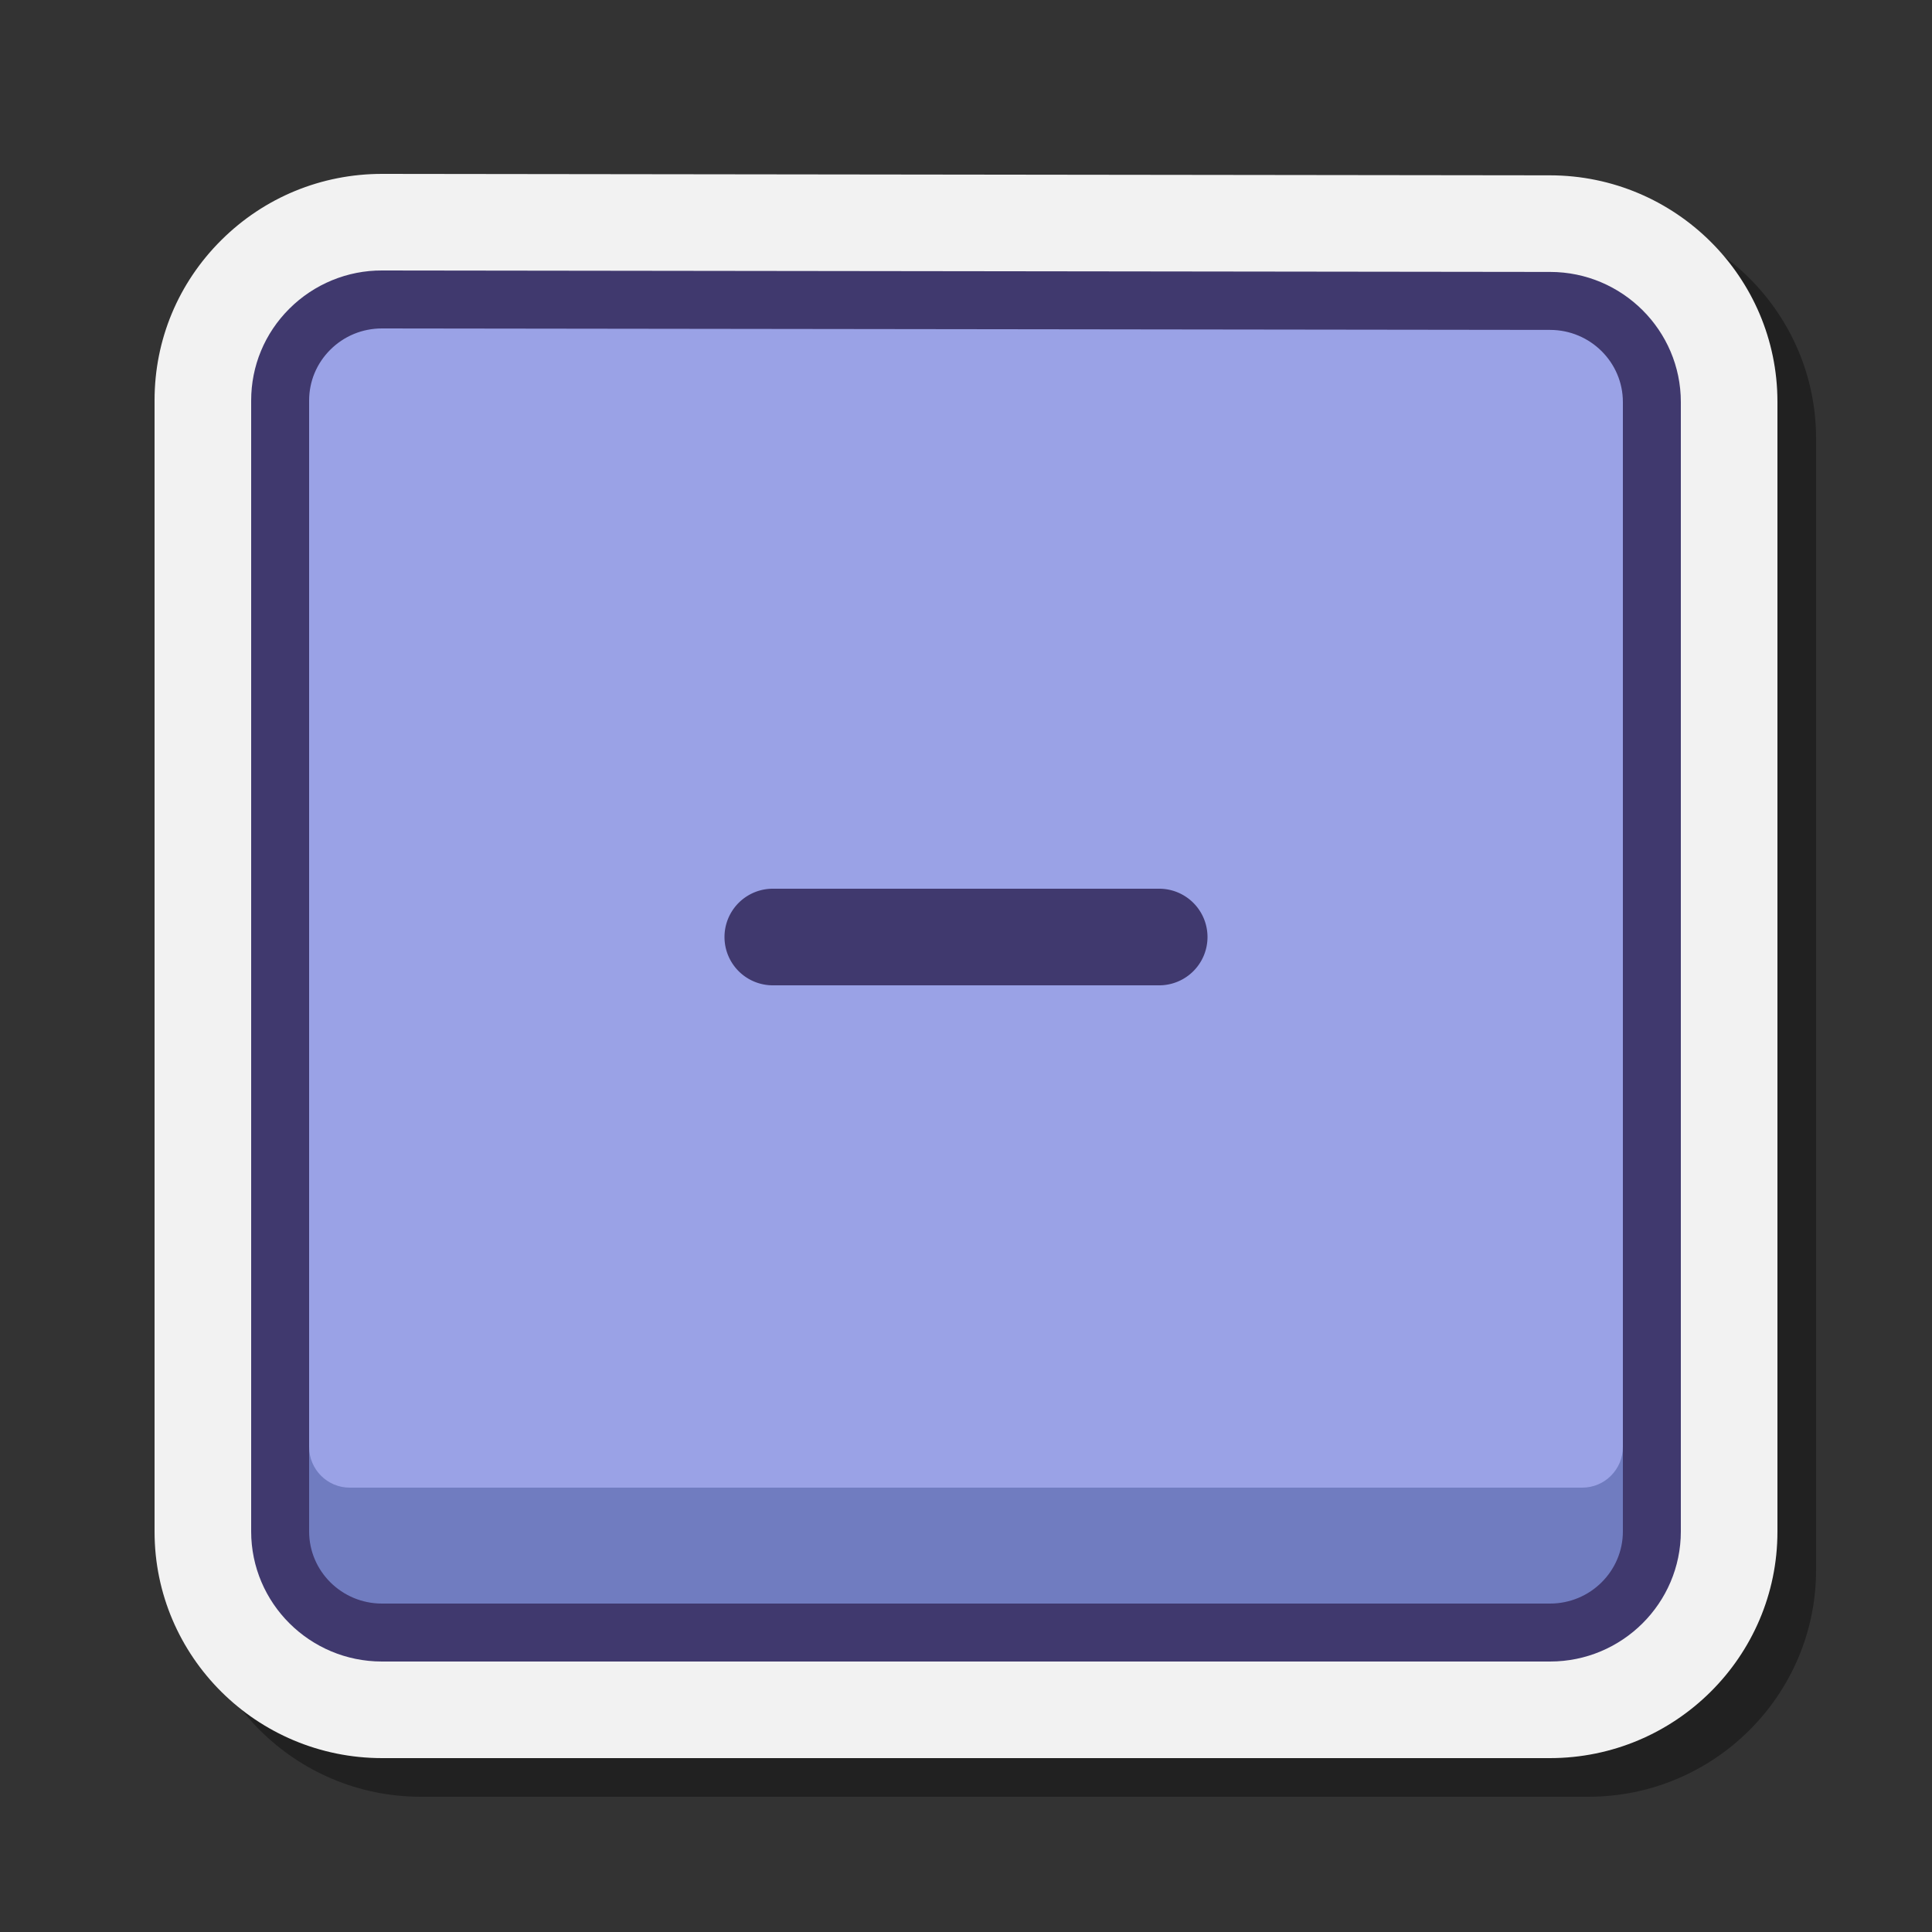 <svg xmlns="http://www.w3.org/2000/svg"  viewBox="0 0 100 100">
    <rect x="0" y="0" width="100" height="100" fill="#333333" stroke="none"/>
    <path d="M21.781,93 C15.285,93,10,87.735,10,81.265 V22.613 c0-3.137,1.228-6.086,3.456-8.303 c2.224-2.214,5.18-3.432,8.325-3.432 l60.452,0.076 C88.721,10.961,94,16.226,94,22.689 v58.575 C94,87.735,88.715,93,82.219,93 H21.781 z" opacity=".35" />
    
    <path fill="#f2f2f2" d="M19.781,91C13.285,91,8,85.743,8,79.282V20.718c0-3.133,1.228-6.077,3.456-8.291 C13.68,10.217,16.636,9,19.78,9l60.452,0.075C86.721,9.083,92,14.34,92,20.794v58.488C92,85.743,86.715,91,80.219,91H19.781z" />
    
    <path fill="#707cc0" d="M15,67.811v10.587c0,2.99,2.424,5.413,5.413,5.413h59.174c2.99,0,5.413-2.424,5.413-5.413 V67.811H15z" />
    
    <path fill="#9aa2e6" d="M16,16.811v58.081C16,76.056,16.941,77,18.101,77h63.797C83.059,77,84,76.056,84,74.892V16.811 H16z" />
    
    <path fill="#40396e" d="M80.232,86H19.768C16.036,86,13,82.979,13,79.266V20.734c0-1.794,0.701-3.481,1.973-4.752 c1.281-1.28,3.016-1.991,4.803-1.982h0l60.464,0.075C83.967,14.08,87,17.102,87,20.811v58.455C87,82.979,83.964,86,80.232,86z M19.769,17c-1.012,0-1.962,0.393-2.675,1.104C16.388,18.809,16,19.743,16,20.734v58.531C16,81.325,17.69,83,19.768,83h60.464 C82.31,83,84,81.325,84,79.266V20.811c0-2.057-1.688-3.732-3.764-3.735L19.772,17C19.771,17,19.77,17,19.769,17z" />

    <path fill="#40396e" d="M40,46 l20,0 a2.5,2.5 0, 0, 1, 0,5 l-20,0 a2.5,2.5 0, 0, 1, 0,-5 z" />
</svg>